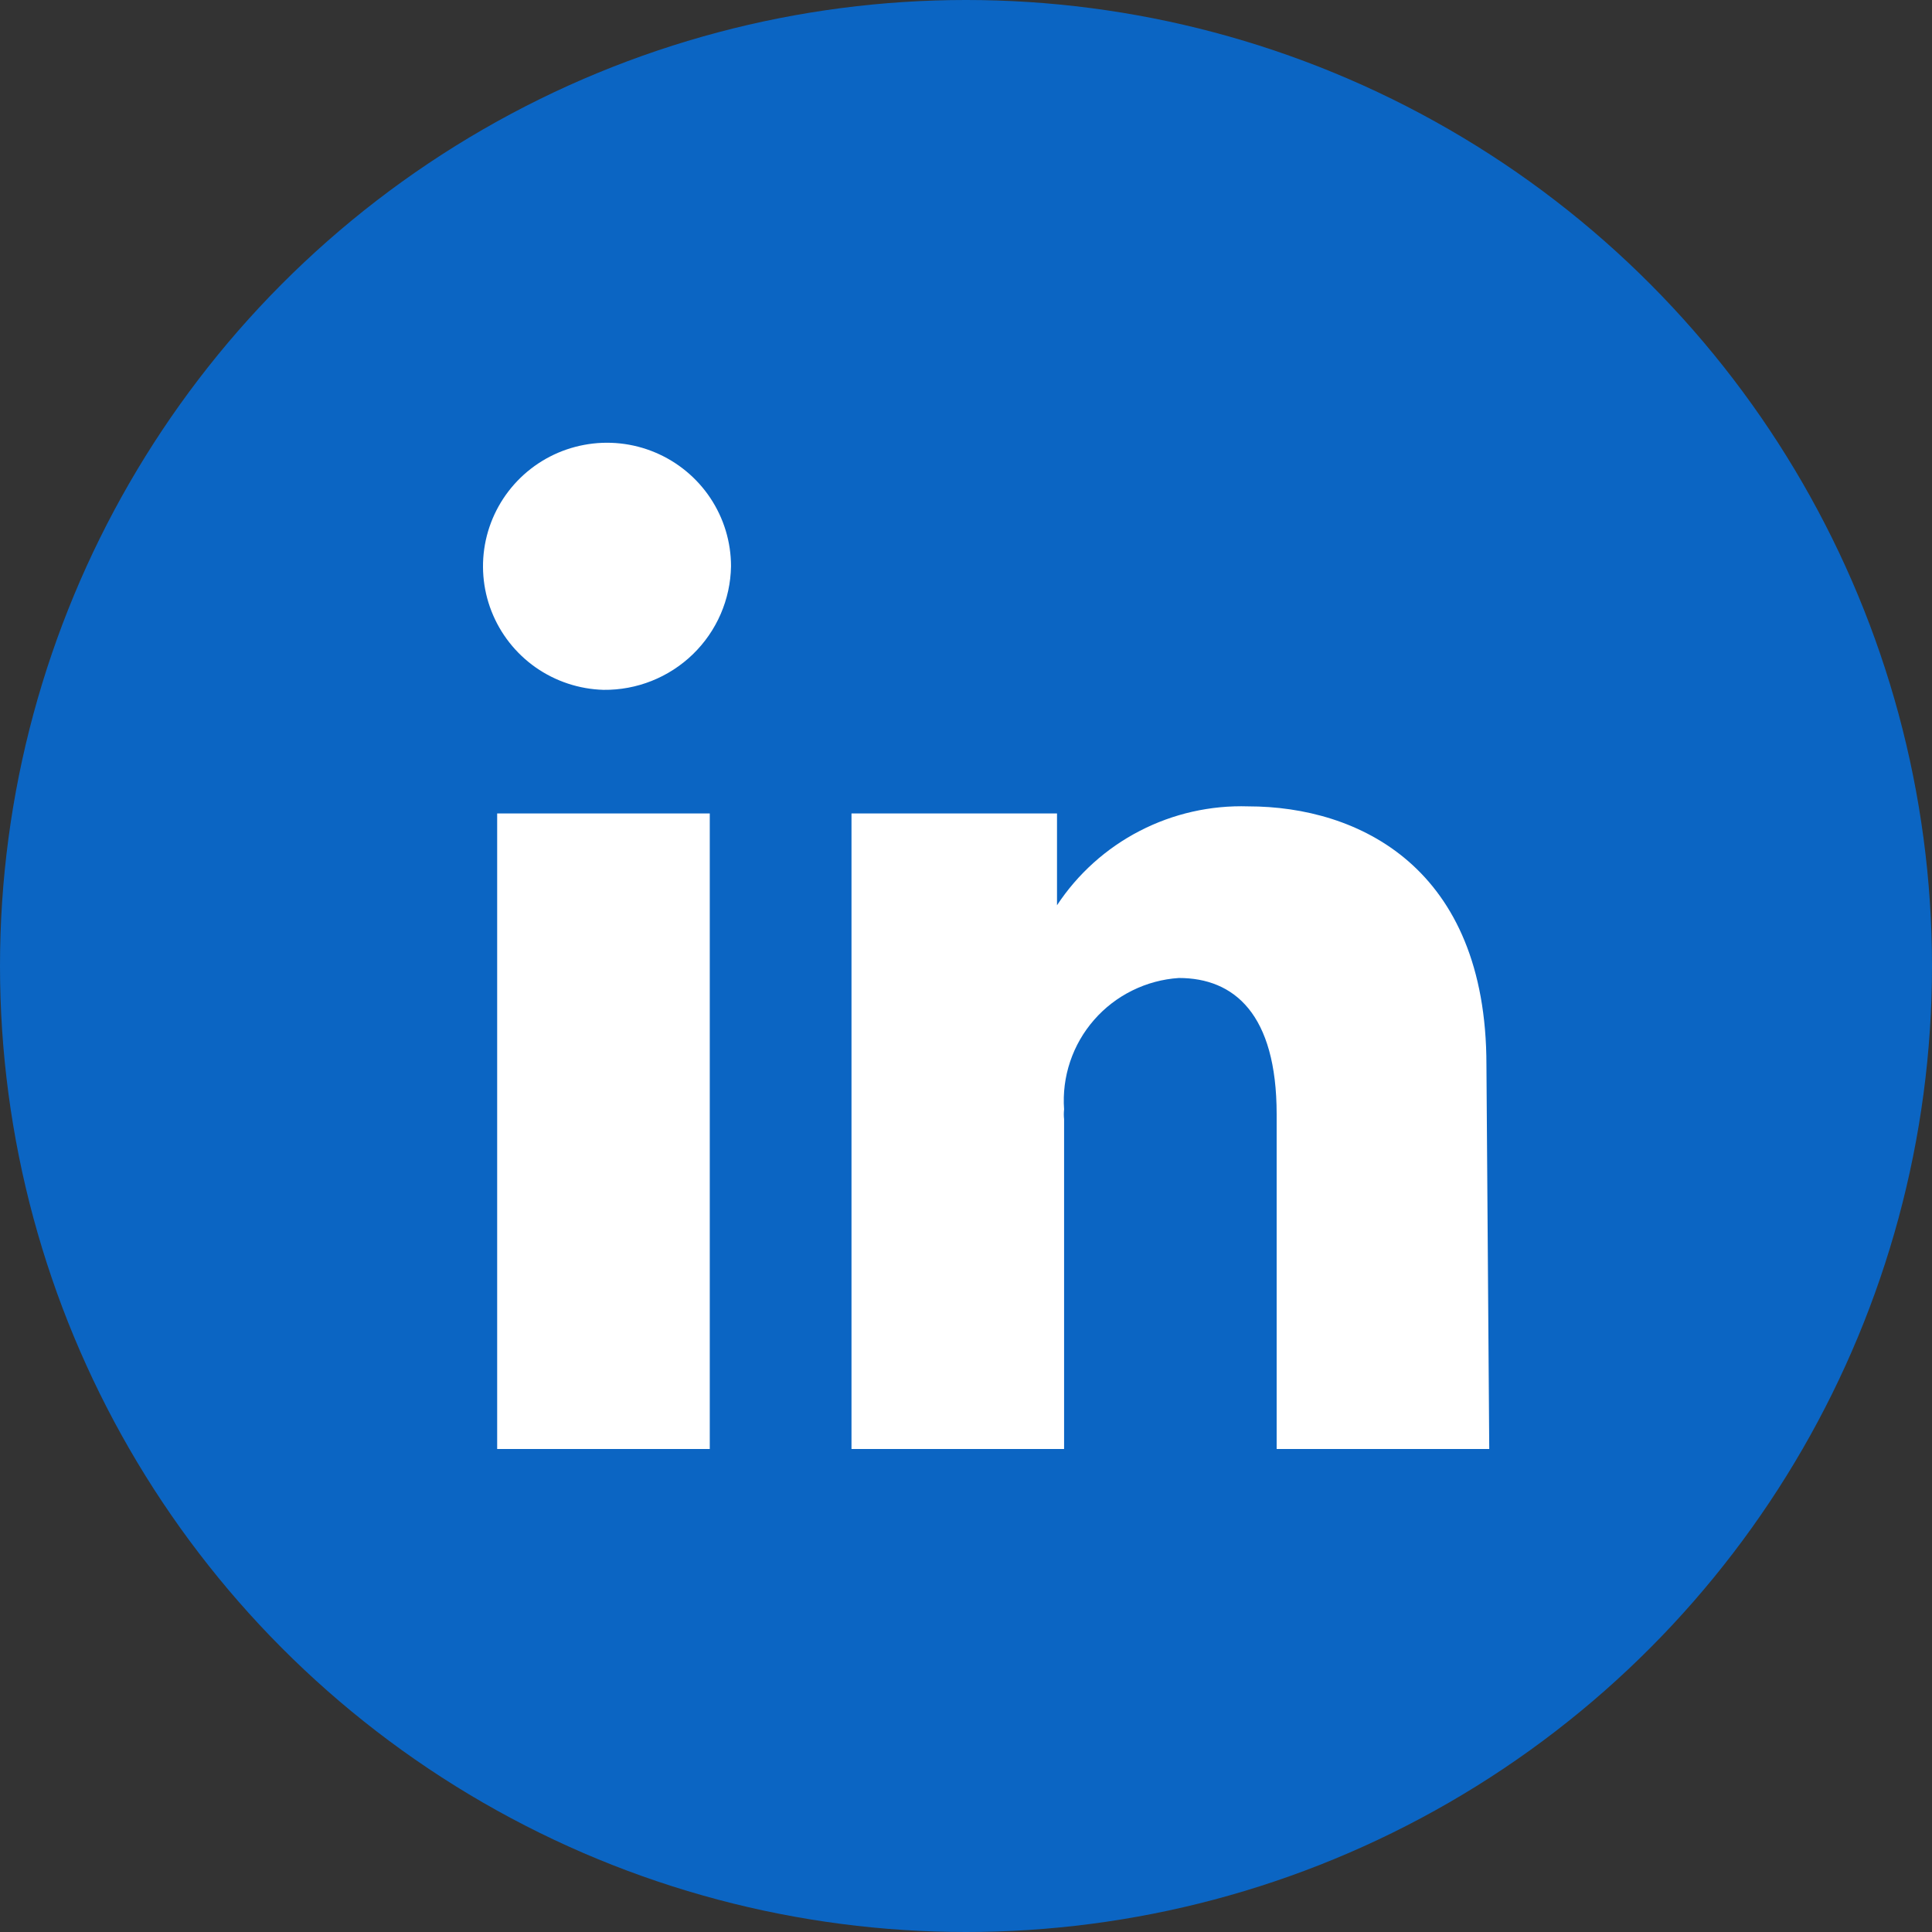 <svg width="48" height="48" viewBox="0 0 48 48" fill="none" xmlns="http://www.w3.org/2000/svg">
<rect x="0" y="0" width="48" height="48" fill="#333333" stroke="none"/>
<circle cx="24" cy="24" r="24" fill="#0B65C3"/>
<path d="M12.352 20.21V36H17.634V20.21H12.352Z" fill="white"/>
<path d="M13.306 16.58C13.801 16.927 14.388 17.122 14.993 17.139C15.821 17.149 16.619 16.831 17.213 16.256C17.807 15.681 18.148 14.894 18.162 14.069C18.162 13.466 17.983 12.876 17.648 12.373C17.313 11.87 16.837 11.477 16.279 11.242C15.722 11.007 15.107 10.941 14.512 11.053C13.916 11.164 13.367 11.448 12.933 11.869C12.499 12.29 12.199 12.828 12.07 13.418C11.942 14.008 11.99 14.622 12.21 15.184C12.43 15.747 12.811 16.232 13.306 16.58Z" fill="white"/>
<path d="M31.718 36H37L36.93 26.456C36.93 21.543 33.743 20.034 31.014 20.034C30.077 20.004 29.148 20.214 28.316 20.644C27.483 21.074 26.776 21.71 26.261 22.491V20.21H21.155V36H26.437V27.807C26.428 27.725 26.428 27.643 26.437 27.561C26.408 27.16 26.459 26.757 26.587 26.376C26.715 25.994 26.917 25.642 27.182 25.339C27.447 25.035 27.77 24.787 28.131 24.609C28.493 24.43 28.886 24.324 29.289 24.298C30.662 24.298 31.718 25.192 31.718 27.684V36Z" fill="white"/>
</svg>
